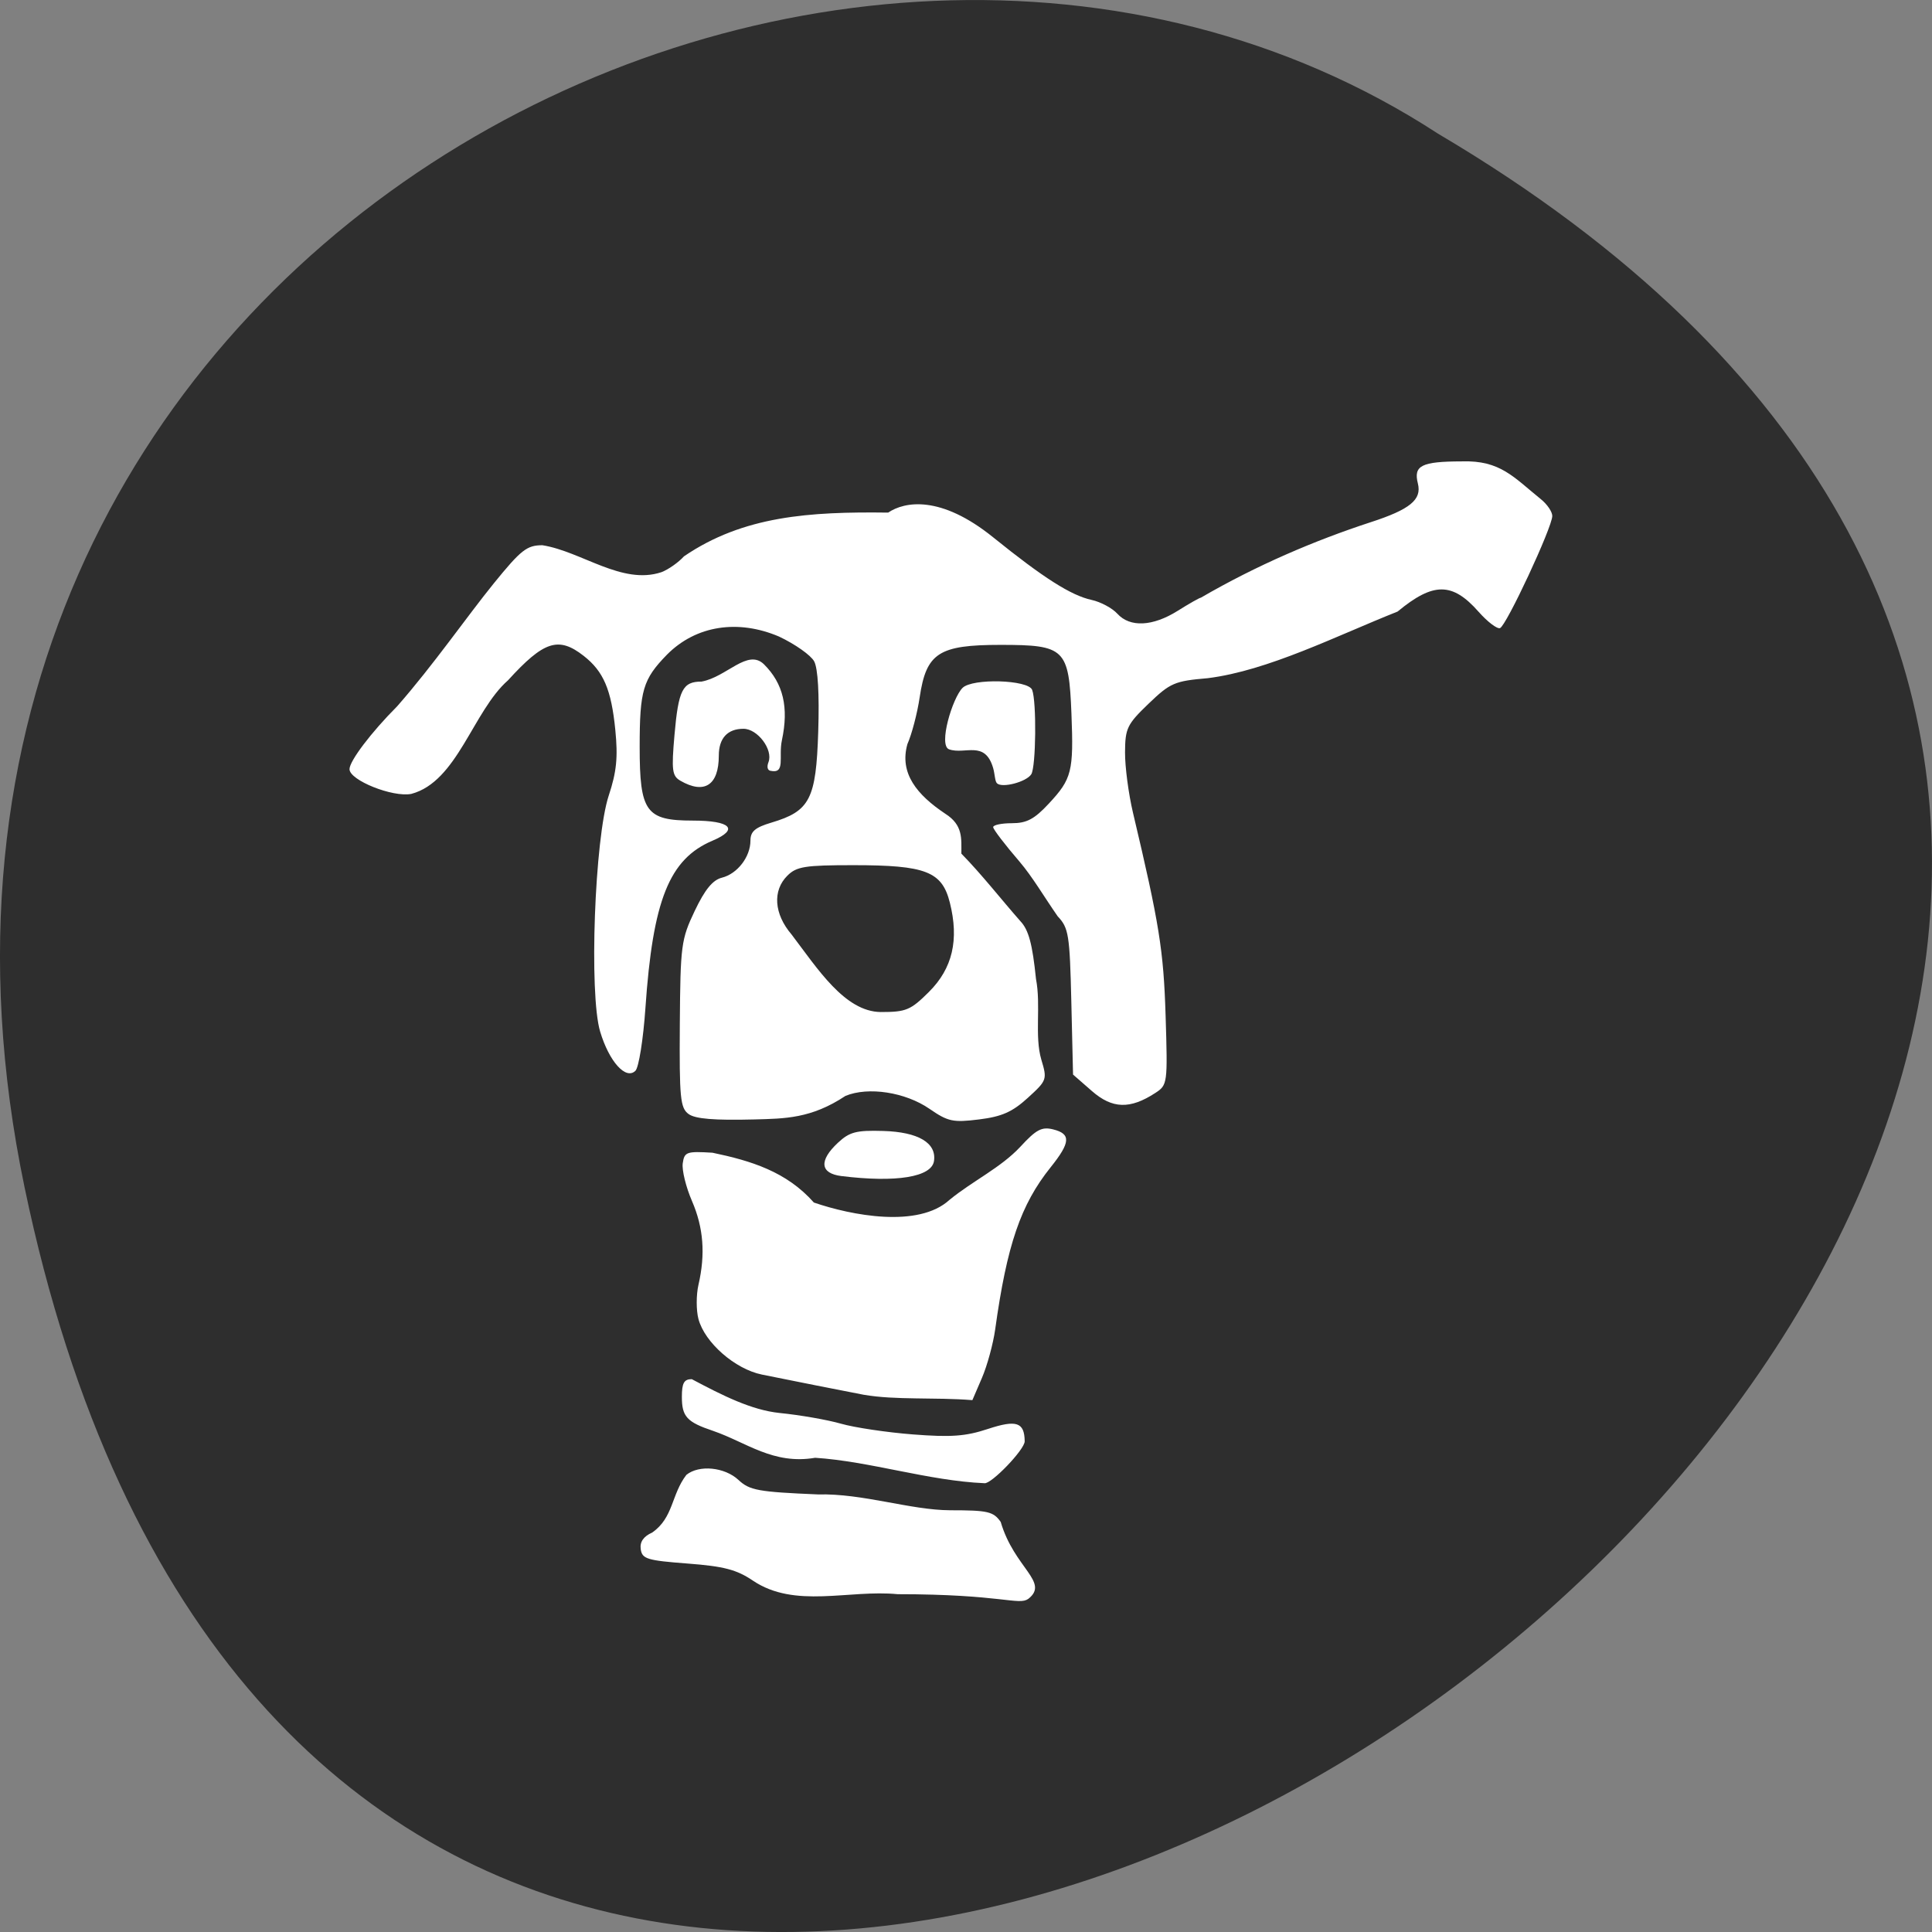 <svg xmlns="http://www.w3.org/2000/svg" viewBox="0 0 256 256"><rect x="0" y="0" width="256" height="256" fill="#808080" stroke="none"/><path d="m 3.25 953.66 c 49.981 239.91 393.86 -17.642 187.29 -139.59 -80.25 -52.27 -213 16.2 -187.29 139.59 z" fill="#2e2e2e" color="#000" transform="translate(0 -796.36)"/><g fill="#fff"><path d="m -154.5 185.23 c -3.081 -2.091 -5.496 -2.724 -12.39 -3.25 -7.644 -0.583 -8.595 -0.875 -8.859 -2.722 -0.2 -1.402 0.507 -2.435 2.196 -3.204 4.03 -2.832 3.574 -7.208 6.455 -10.977 2.401 -1.966 7.262 -1.488 9.879 0.97 2.108 1.98 3.734 2.278 15.06 2.758 8.54 -0.216 17.532 2.989 25.08 3.02 7.143 0 8.177 0.24 9.566 2.223 2.574 8.829 9.312 11.461 5.225 14.674 -1.859 1.302 -4.976 -0.896 -24.751 -0.896 -9.309 -0.91 -19.469 2.829 -27.465 -2.597 z m 11.809 -23.412 c -7.954 1.365 -13.01 -2.938 -19.326 -5.124 -4.987 -1.681 -5.935 -2.717 -5.935 -6.49 0 -2.637 0.411 -3.378 1.878 -3.378 5.895 3.151 11.315 5.887 16.622 6.447 3.85 0.384 9.09 1.303 11.653 2.043 2.559 0.74 8.693 1.661 13.632 2.047 7.239 0.566 9.993 0.365 14.214 -1.037 5.428 -1.803 6.945 -1.293 6.986 2.35 0.018 1.556 -6.362 8.23 -7.635 7.988 -10.567 -0.453 -21.724 -4.176 -32.09 -4.847 z m 9.239 -12.01 c -4.515 -0.872 -12.881 -2.54 -19.329 -3.855 -5.1 -1.04 -10.843 -6.1 -12.03 -10.597 -0.438 -1.664 -0.435 -4.6 0.006 -6.525 1.342 -5.854 0.953 -10.889 -1.232 -15.969 -1.145 -2.662 -1.933 -5.895 -1.75 -7.185 0.308 -2.174 0.721 -2.322 5.64 -2.02 7.299 1.531 14.03 3.596 19.219 9.498 7.089 2.444 19.799 4.95 25.725 -0.525 4.368 -3.596 9.689 -6.101 13.394 -10.09 3.036 -3.317 4.081 -3.873 6.25 -3.329 3.398 0.853 3.286 2.486 -0.494 7.228 -5.664 7.104 -8.28 14.798 -10.504 30.888 -0.38 2.75 -1.509 6.912 -2.508 9.25 l -1.817 4.25 c -7.213 -0.576 -14.508 0.025 -20.571 -1.023 z m -4.25 -41.701 c -4.051 -0.503 -4.306 -2.938 -0.664 -6.352 2.204 -2.066 3.473 -2.398 8.591 -2.247 6.638 0.196 10.121 2.27 9.617 5.726 -0.447 3.062 -7.162 4.161 -17.544 2.873 z m -28.975 -11.826 c -1.58 -1.162 -1.763 -3.053 -1.663 -17.15 0.107 -15.03 0.252 -16.14 2.822 -21.571 1.933 -4.086 3.412 -5.904 5.161 -6.343 2.928 -0.735 5.405 -3.974 5.405 -7.07 0 -1.74 0.88 -2.501 3.964 -3.425 7.317 -2.192 8.476 -4.453 8.885 -17.34 0.227 -7.165 -0.055 -12.07 -0.771 -13.408 -0.621 -1.161 -3.627 -3.293 -6.679 -4.736 -7.667 -3.277 -15.652 -2.194 -21.236 3.471 -4.55 4.7 -5.163 6.787 -5.163 17.574 0 12.393 1.185 14.05 10.07 14.05 7.205 0 8.831 1.663 3.745 3.829 -8.209 3.496 -11.317 11.298 -12.727 31.943 -0.405 5.924 -1.255 11.291 -1.89 11.926 -1.81 1.81 -4.989 -1.743 -6.692 -7.477 -2.126 -7.158 -1.047 -36.84 1.637 -45.01 1.485 -4.521 1.756 -7.259 1.24 -12.5 -0.757 -7.685 -2.233 -11.158 -6 -14.12 -4.764 -3.748 -7.541 -2.845 -14.338 4.662 -6.65 5.876 -9.586 19.327 -18.333 21.657 -3.514 0.703 -11.715 -2.596 -11.715 -4.713 0 -1.567 4.134 -7.05 9.04 -11.995 6.907 -7.915 13.184 -17.07 18.328 -23.449 5.161 -6.386 6.258 -7.25 9.203 -7.25 7.448 1.193 15.09 7.652 22.566 5.134 1.301 -0.497 3.223 -1.856 4.27 -3.02 11.249 -7.709 23.775 -8.534 38.703 -8.336 3.132 -2.125 9.945 -3.37 19.892 4.704 9.541 7.744 14.771 11.09 18.685 11.948 1.709 0.375 3.9 1.557 4.867 2.626 2.397 2.649 6.702 2.44 11.449 -0.557 2.178 -1.375 4.152 -2.5 4.385 -2.5 10.629 -6.212 21.623 -10.914 32.16 -14.38 7.48 -2.438 9.75 -4.307 8.977 -7.388 -0.86 -3.428 0.664 -4.198 8.346 -4.217 7.272 -0.231 9.77 2.978 14.989 7.225 1.179 0.957 2.143 2.387 2.143 3.177 0 2.15 -8.735 20.994 -9.914 21.387 -0.561 0.187 -2.39 -1.22 -4.064 -3.127 -4.965 -5.655 -8.578 -5.662 -15.349 -0.029 c -11.642 4.652 -24.501 11.249 -35.971 12.7 c -6.313 0.543 -7.115 0.891 -11.233 4.868 -4.073 3.933 -4.437 4.692 -4.46 9.283 -0.014 2.75 0.665 7.925 1.507 11.5 4.988 21.16 5.799 26.23 6.184 38.692 0.4 12.961 0.366 13.219 -1.948 14.735 -4.795 3.142 -8.151 3.039 -12.03 -0.369 l -3.569 -3.134 l -0.325 -13.885 c -0.299 -12.785 -0.503 -14.07 -2.575 -16.277 -2.536 -3.653 -4.803 -7.567 -7.241 -10.432 -2.745 -3.207 -4.995 -6.168 -5 -6.581 -0.005 -0.413 1.589 -0.75 3.542 -0.75 2.82 0 4.266 -0.772 7.02 -3.75 4.353 -4.702 4.709 -6.124 4.277 -17.12 -0.488 -12.419 -1.22 -13.13 -13.45 -13.13 -11.713 0 -14.07 1.541 -15.321 10 -0.446 3.02 -1.491 7.04 -2.323 8.912 -1.575 5.596 1.855 9.701 7.164 13.272 3.439 2.187 3.046 4.787 3.064 7.618 3.892 3.992 7.63 8.821 11.2 12.889 1.552 1.657 2.269 4.335 2.945 11 0.978 5.061 -0.311 10.861 1.013 15.391 1.133 3.78 1.072 3.953 -2.572 7.29 -2.932 2.685 -4.911 3.566 -9.23 4.105 -4.945 0.618 -5.89 0.415 -9.397 -2.02 -4.586 -3.178 -11.593 -4.264 -15.928 -2.468 -6.509 4.349 -11.52 4.33 -17.241 4.489 -7.628 0.196 -11.237 -0.102 -12.5 -1.031 z m 45.573 -23.299 c 4.458 -4.458 5.726 -9.919 3.95 -17.01 -1.486 -5.938 -4.556 -7.138 -18.266 -7.138 -9.199 0 -10.785 0.253 -12.532 2 -2.848 2.848 -2.533 7.304 0.794 11.215 4.926 6.515 10.07 14.702 16.893 14.785 4.83 0 5.663 -0.35 9.161 -3.848 z m -47.13 -40.25 c -1.568 -0.912 -1.704 -1.975 -1.118 -8.72 0.748 -8.601 1.544 -10.18 5.131 -10.18 4.766 -0.868 8.732 -6.351 11.839 -3.29 3.657 3.657 4.723 8.21 3.391 14.485 -0.677 3.192 0.771 6.473 -2.202 5.804 -0.521 -0.117 -0.687 -0.738 -0.341 -1.641 0.911 -2.375 -2.057 -6.359 -4.739 -6.359 -3.03 0 -4.677 1.802 -4.677 5.118 0 5.636 -2.734 7.431 -7.285 4.782 z m 60.01 0.486 c -0.396 -0.396 -0.388 -1.747 -0.72 -2.898 -1.553 -5.386 -5.34 -2.506 -8.355 -3.575 -2.074 -0.735 0.635 -9.793 2.555 -11.713 1.869 -1.869 12.447 -1.563 13.193 0.382 0.857 2.234 0.727 14.681 -0.168 16.09 -0.933 1.466 -5.539 2.681 -6.505 1.716 z" fill="#fff" transform="matrix(0.699 0 0 0.695 207.75 80.7)"/></g></svg>